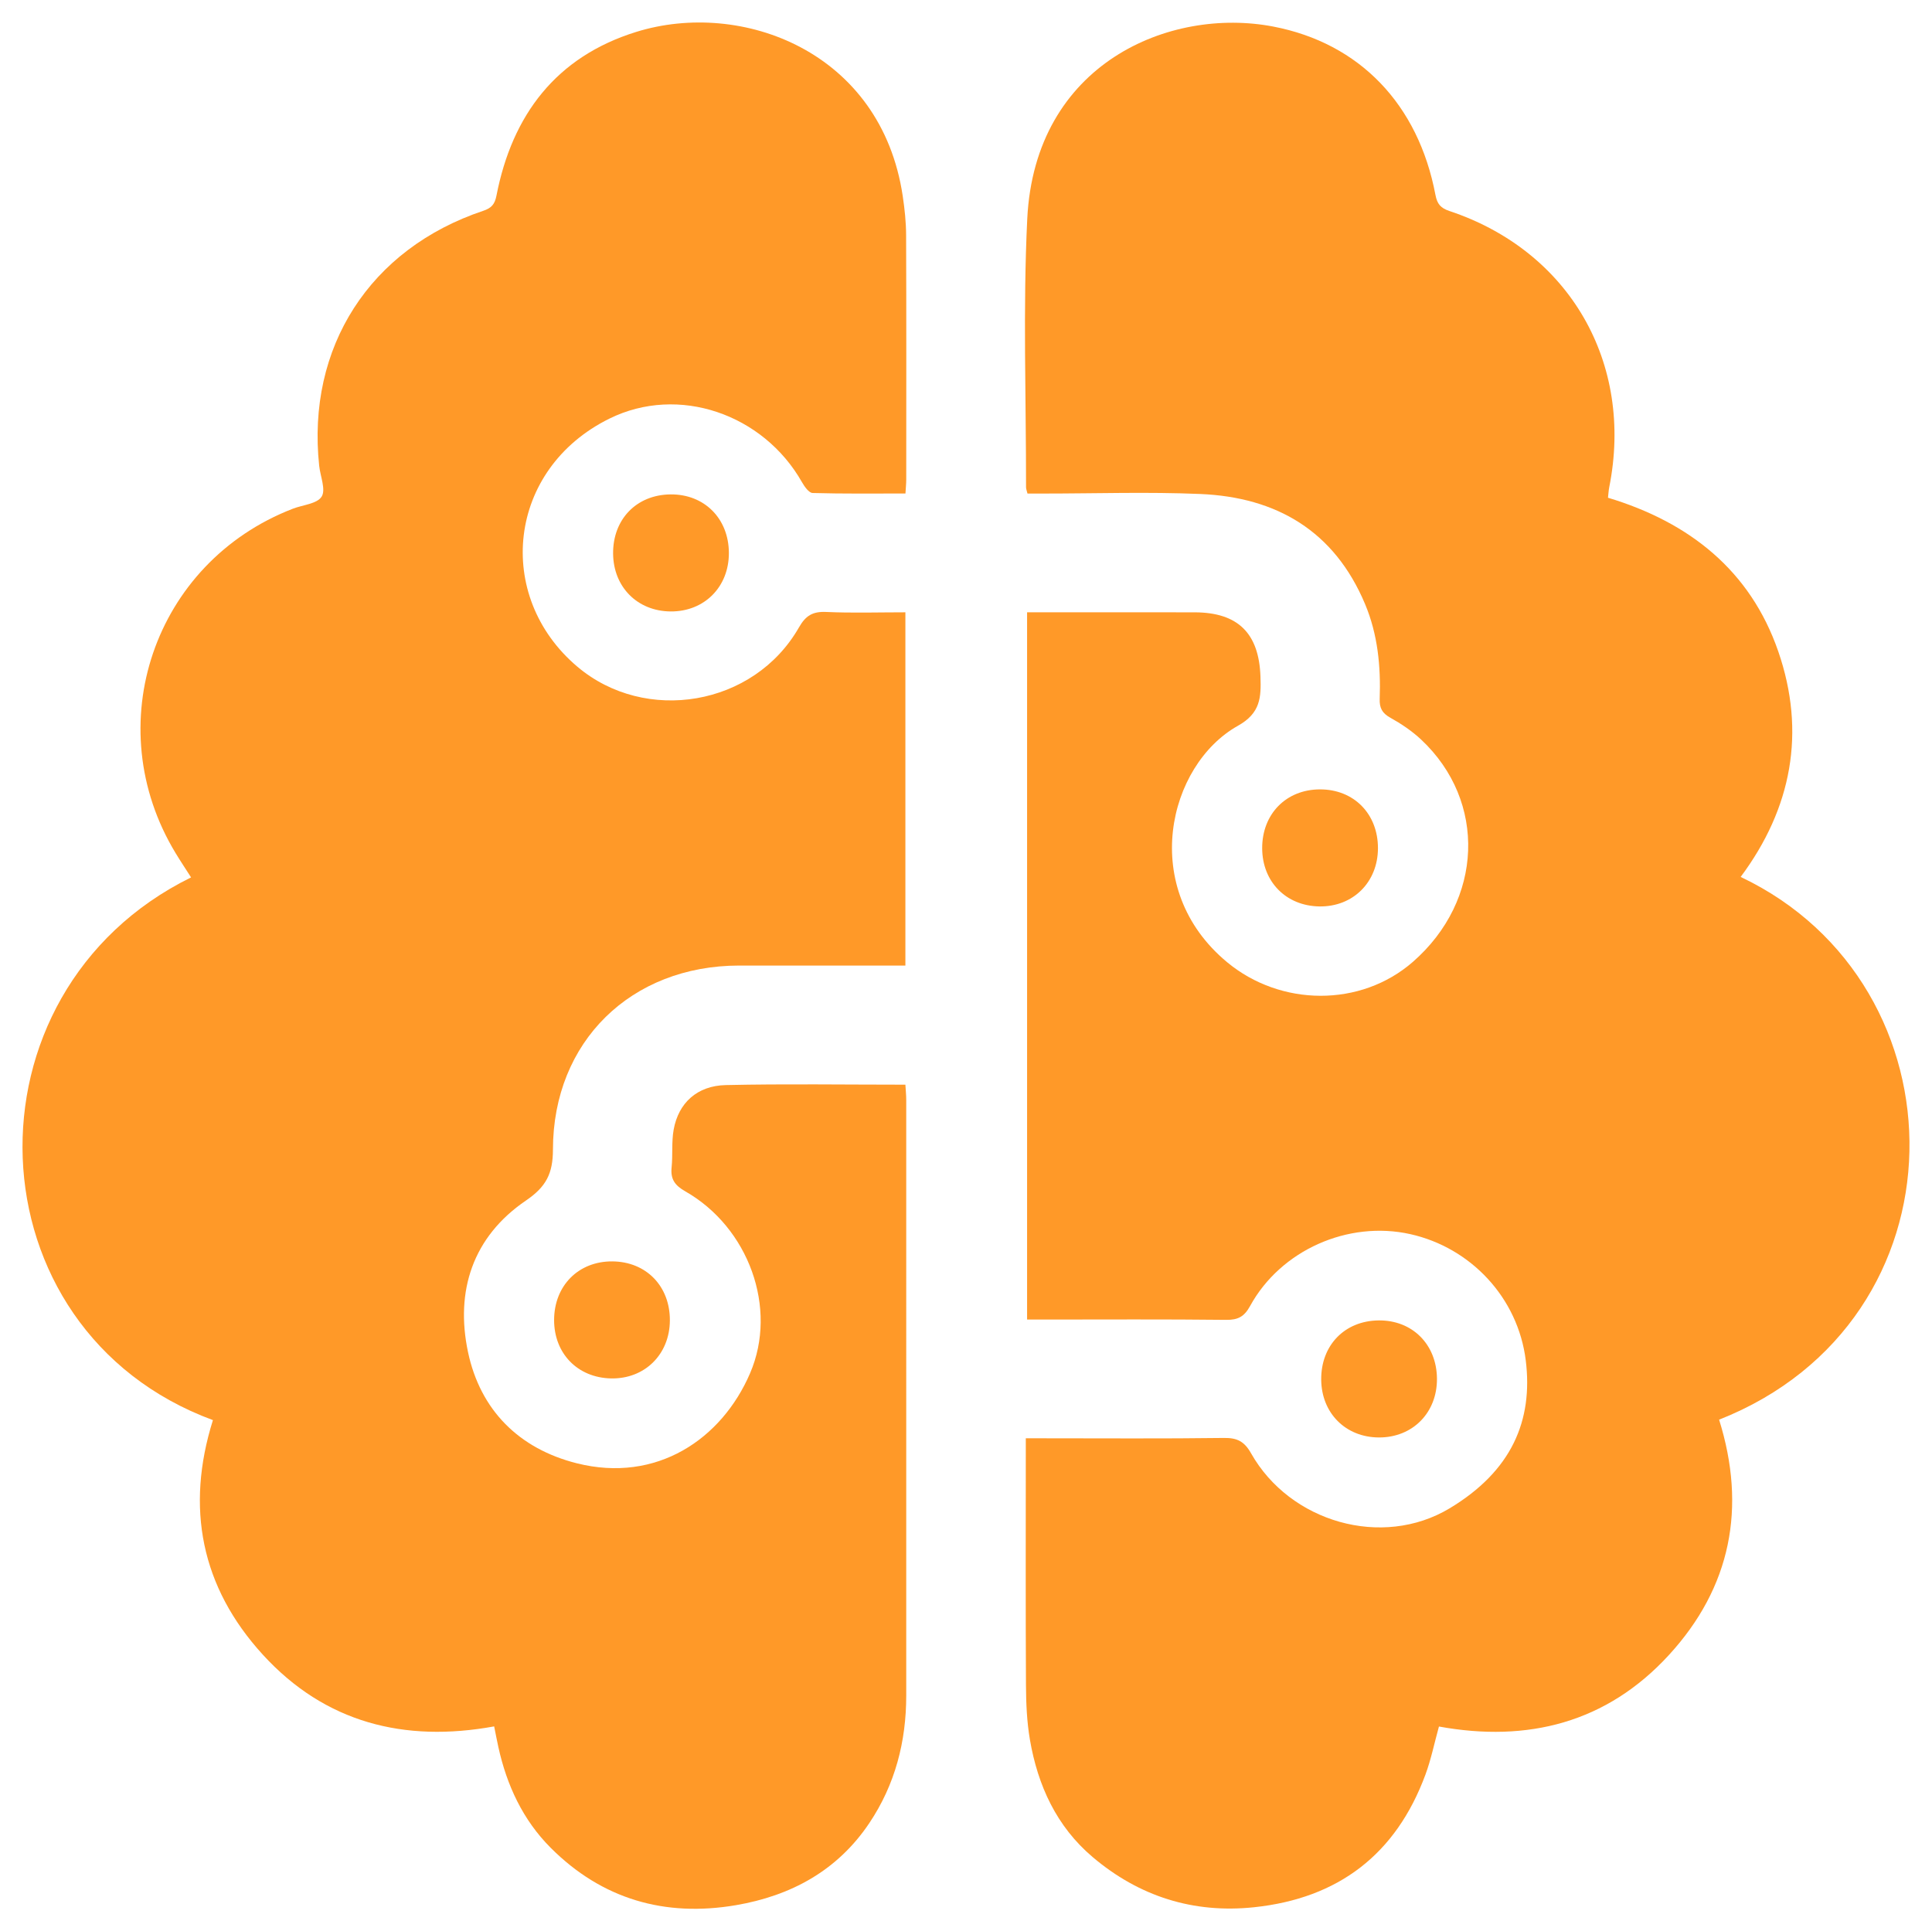 <?xml version="1.0" encoding="utf-8"?>
<!-- Generator: Adobe Illustrator 16.0.0, SVG Export Plug-In . SVG Version: 6.00 Build 0)  -->
<!DOCTYPE svg PUBLIC "-//W3C//DTD SVG 1.1//EN" "http://www.w3.org/Graphics/SVG/1.1/DTD/svg11.dtd">
<svg version="1.1" id="Capa_1" xmlns="http://www.w3.org/2000/svg" xmlns:xlink="http://www.w3.org/1999/xlink" x="0px" y="0px"
	 width="257.556px" height="257.492px" viewBox="0 0 257.556 257.492" enable-background="new 0 0 257.556 257.492"
	 xml:space="preserve">
<g>
	<path fill="#ff9928" d="M28.386,189.338c-32.587-12.023-34.062-57.028-2.914-72.358
		c-0.695-1.088-1.404-2.151-2.066-3.243c-10.308-17.021-2.913-38.74,15.63-45.91c1.33-0.514,3.236-0.65,3.84-1.612
		c0.586-0.932-0.174-2.701-0.324-4.104c-1.69-15.803,6.739-28.938,21.87-34.005c1.083-0.363,1.534-0.854,1.761-2.02
		C68.276,15.312,74.159,7.557,84.83,4.249c14.016-4.345,32.63,2.576,35.513,21.884c0.257,1.721,0.444,3.471,0.451,5.208
		c0.041,10.862,0.022,21.724,0.017,32.586c0,0.55-0.06,1.101-0.104,1.869c-4.181,0-8.283,0.05-12.379-0.066
		c-0.493-0.014-1.088-0.862-1.419-1.446c-5.157-9.087-16.457-13.017-25.665-8.472c-13.63,6.726-15.394,23.66-4.287,33.066
		c9.057,7.671,23.543,5.304,29.558-5.239c0.904-1.585,1.849-2.129,3.631-2.048c3.473,0.156,6.957,0.046,10.552,0.046
		c0,15.764,0,31.329,0,47.097c-1.155,0-2.2,0-3.244,0c-6.305,0-12.61-0.004-18.915,0c-14.406,0.011-24.805,10.123-24.825,24.521
		c-0.004,3.216-0.904,4.973-3.604,6.812c-7.092,4.827-9.441,12.063-7.72,20.199c1.638,7.74,6.796,12.889,14.503,14.829
		c10.634,2.676,19.322-3.214,23.101-12.007c3.734-8.688-0.201-19.444-8.638-24.25c-1.406-0.801-1.984-1.632-1.823-3.2
		c0.171-1.671-0.022-3.395,0.274-5.035c0.644-3.552,3.123-5.847,6.946-5.933c7.913-0.177,15.833-0.053,23.946-0.053
		c0.042,0.732,0.111,1.392,0.111,2.049c0.005,26.468,0.008,52.937,0.001,79.405c-0.001,6.13-1.479,11.857-4.917,16.988
		c-4.256,6.353-10.463,9.704-17.801,10.954c-9.452,1.609-17.831-0.794-24.677-7.649c-3.704-3.707-5.855-8.331-6.979-13.436
		c-0.186-0.843-0.345-1.694-0.56-2.753c-11.963,2.183-22.542-0.48-30.839-9.563C26.795,211.588,24.723,201,28.386,189.338z"/>
	<path fill="#ff9928" d="M232.049,116.917c30.325,14.391,30.623,59.143-2.874,72.362
		c3.666,11.701,1.605,22.351-6.713,31.401c-8.279,9.01-18.802,11.67-30.635,9.511c-0.618,2.234-1.05,4.376-1.797,6.402
		c-3.925,10.631-11.604,16.51-22.848,17.693c-8.11,0.853-15.325-1.446-21.514-6.685c-4.821-4.08-7.326-9.549-8.372-15.673
		c-0.406-2.382-0.509-4.837-0.523-7.262c-0.054-10.173-0.023-20.349-0.023-30.523c0-0.729,0-1.458,0-2.381c0.908,0,1.578,0,2.249,0
		c8.053,0,16.105,0.061,24.157-0.046c1.775-0.025,2.728,0.46,3.626,2.051c5.185,9.18,17.476,12.735,26.467,7.333
		c8.286-4.979,11.138-11.713,10.152-19.712c-1.03-8.373-7.338-15.048-15.398-16.847c-8.281-1.848-17.279,2.135-21.356,9.589
		c-0.766,1.4-1.592,1.86-3.176,1.842c-8.113-0.092-16.229-0.042-24.343-0.042c-0.679,0-1.359,0-2.207,0c0-31.41,0-62.705,0-94.294
		c0.554,0,1.148,0,1.742,0c6.867,0,13.733-0.012,20.6,0.004c5.792,0.012,8.58,2.812,8.77,8.583c0.09,2.726,0.03,4.842-2.997,6.536
		c-9.35,5.231-13.306,21.712-1.433,31.542c7.116,5.892,17.771,6.027,24.744-0.056c9.381-8.187,9.898-21.399,1.101-29.643
		c-1.216-1.139-2.645-2.1-4.104-2.912c-1.089-0.607-1.459-1.299-1.417-2.506c0.154-4.335-0.252-8.604-1.954-12.654
		c-4.084-9.723-11.777-14.239-21.962-14.669c-6.979-0.295-13.98-0.058-20.971-0.058c-0.675,0-1.35,0-2.067,0
		c-0.091-0.381-0.193-0.612-0.192-0.842c0.014-11.922-0.418-23.865,0.16-35.76c1.008-20.764,19.018-28.305,32.788-25.662
		c11.503,2.208,19.342,10.35,21.63,22.446c0.232,1.229,0.708,1.761,1.86,2.146c16.016,5.334,24.616,20.243,21.307,36.833
		c-0.083,0.417-0.102,0.846-0.167,1.396c10.826,3.259,18.975,9.688,22.704,20.498C240.771,97.603,238.873,107.759,232.049,116.917z"
		/>
	<path fill="#ff9928" d="M97.167,73.707c0.022,4.533-3.265,7.845-7.756,7.815
		c-4.431-0.029-7.639-3.249-7.678-7.706c-0.04-4.589,3.129-7.856,7.661-7.899C93.896,65.875,97.145,69.13,97.167,73.707z"/>
	<path fill="#ff9928" d="M183.696,113.09c-0.007,4.53-3.325,7.829-7.808,7.761
		c-4.444-0.068-7.613-3.291-7.627-7.755c-0.012-4.577,3.202-7.847,7.715-7.85C180.486,105.242,183.702,108.511,183.696,113.09z"/>
	<path fill="#ff9928" d="M89.301,176.06c-0.027,4.529-3.37,7.815-7.847,7.719
		c-4.452-0.096-7.594-3.324-7.586-7.793c0.008-4.572,3.249-7.835,7.752-7.809C86.139,168.204,89.329,171.478,89.301,176.06z"/>
	<path fill="#ff9928" d="M191.562,183.818c0.031,4.532-3.245,7.85-7.737,7.833
		c-4.43-0.016-7.648-3.233-7.694-7.689c-0.047-4.588,3.113-7.861,7.643-7.916C188.273,175.99,191.53,179.242,191.562,183.818z"/>
</g>
</svg>

